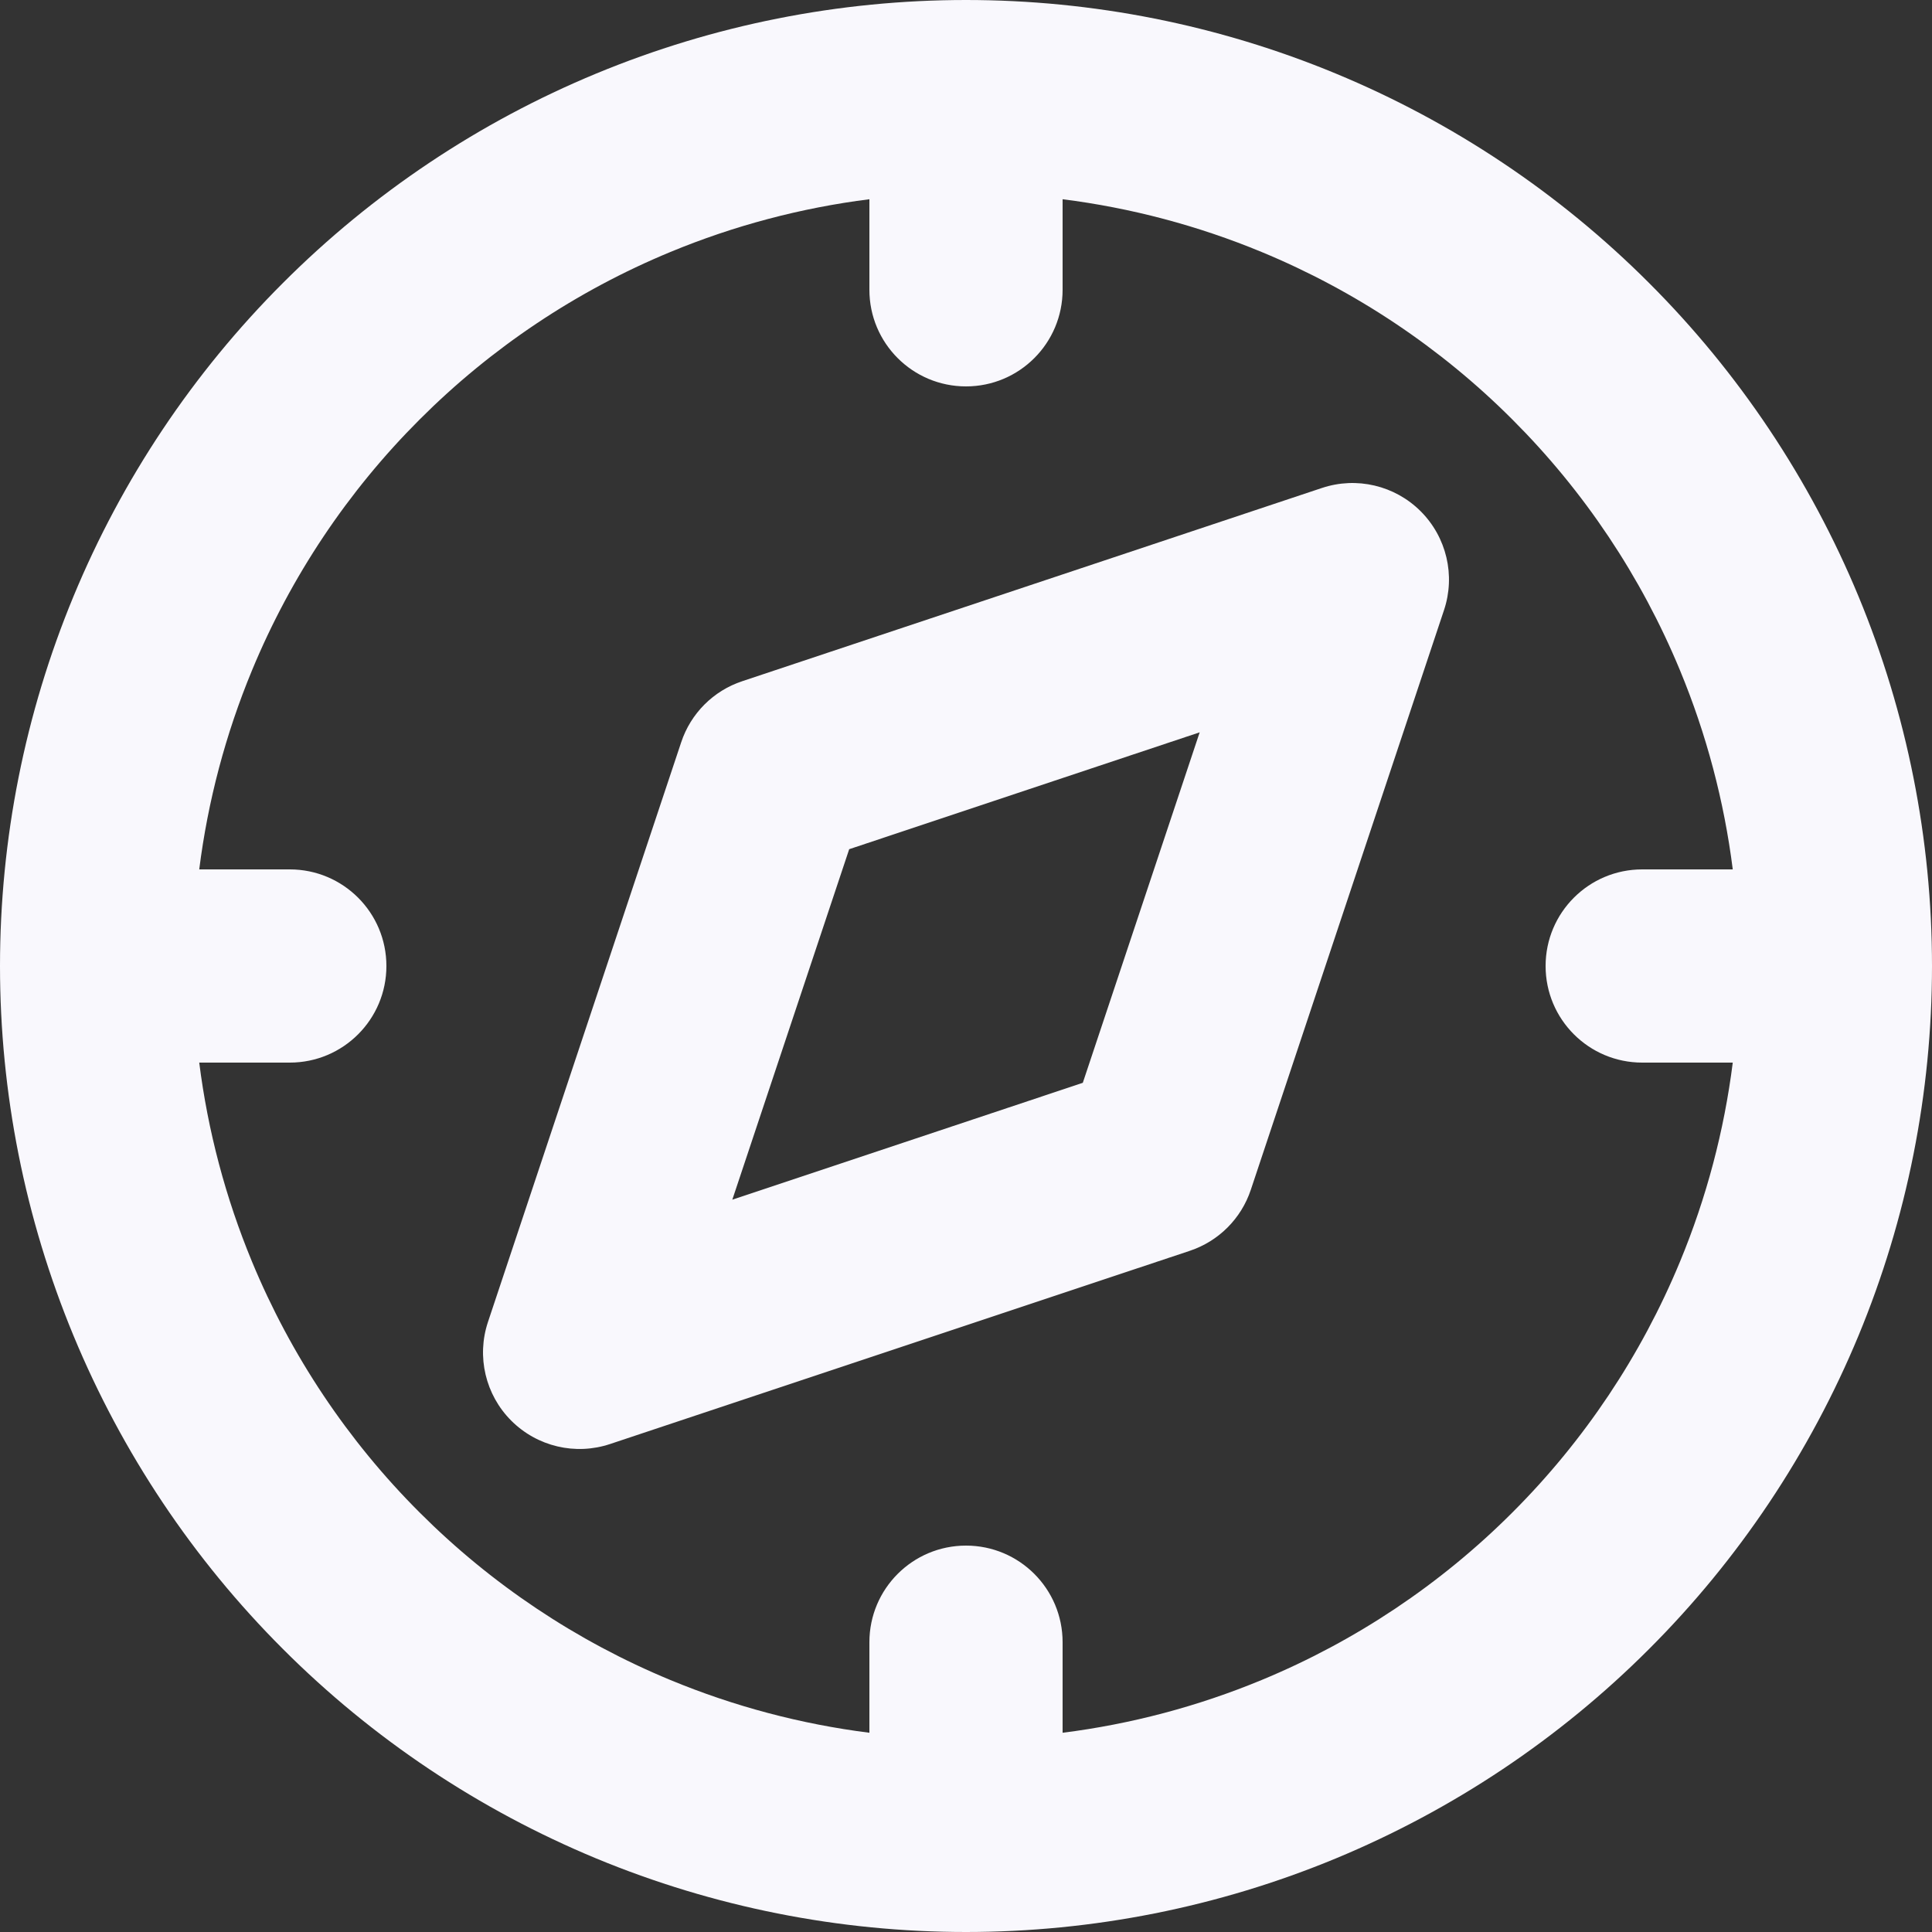 <svg width="24" height="24" viewBox="0 0 24 24" fill="none" xmlns="http://www.w3.org/2000/svg">
<rect x="0" y="0" width="24" height="24" fill="#333333" stroke="none"/>
<path fill-rule="evenodd" clip-rule="evenodd" d="M7.408 0.913C8.864 0.31 10.424 0 12 0C13.576 0 15.136 0.31 16.592 0.913C18.048 1.516 19.371 2.4 20.485 3.515C21.6 4.629 22.483 5.952 23.087 7.408C23.69 8.864 24 10.424 24 12C24 13.576 23.69 15.136 23.087 16.592C22.483 18.048 21.6 19.371 20.485 20.485C19.371 21.6 18.048 22.483 16.592 23.087C15.136 23.69 13.576 24 12 24C10.424 24 8.864 23.69 7.408 23.087C5.952 22.483 4.629 21.6 3.515 20.485C2.4 19.371 1.516 18.048 0.913 16.592C0.31 15.136 0 13.576 0 12C0 10.424 0.31 8.864 0.913 7.408C1.516 5.952 2.4 4.629 3.515 3.515C4.629 2.4 5.952 1.516 7.408 0.913ZM10.8 2.475C9.952 2.582 9.12 2.802 8.326 3.131C7.162 3.613 6.103 4.32 5.212 5.212C4.32 6.103 3.613 7.162 3.131 8.326C2.802 9.12 2.582 9.952 2.475 10.8H3.6C4.263 10.8 4.8 11.337 4.8 12C4.8 12.663 4.263 13.2 3.6 13.2H2.475C2.582 14.048 2.802 14.88 3.131 15.674C3.613 16.838 4.32 17.897 5.212 18.788C6.103 19.68 7.162 20.387 8.326 20.869C9.12 21.198 9.952 21.418 10.8 21.525V20.4C10.8 19.737 11.337 19.2 12 19.2C12.663 19.2 13.2 19.737 13.2 20.4V21.525C14.048 21.418 14.88 21.198 15.674 20.869C16.838 20.387 17.897 19.68 18.788 18.788C19.68 17.897 20.387 16.838 20.869 15.674C21.198 14.88 21.418 14.048 21.525 13.2H20.4C19.737 13.2 19.2 12.663 19.2 12C19.2 11.337 19.737 10.8 20.4 10.8H21.525C21.418 9.952 21.198 9.12 20.869 8.326C20.387 7.162 19.68 6.103 18.788 5.212C17.897 4.32 16.838 3.613 15.674 3.131C14.88 2.802 14.048 2.582 13.2 2.475V3.6C13.2 4.263 12.663 4.8 12 4.8C11.337 4.8 10.8 4.263 10.8 3.6V2.475ZM17.648 6.351C17.97 6.673 18.082 7.148 17.938 7.579L15.538 14.78C15.419 15.138 15.138 15.419 14.78 15.538L7.579 17.938C7.148 18.082 6.673 17.97 6.351 17.648C6.03 17.327 5.918 16.852 6.062 16.421L8.462 9.221C8.581 8.862 8.862 8.581 9.221 8.462L16.421 6.062C16.852 5.918 17.327 6.03 17.648 6.351ZM10.549 10.549L9.097 14.903L13.451 13.451L14.903 9.097L10.549 10.549Z" fill="#F9F8FD"/>
</svg>
